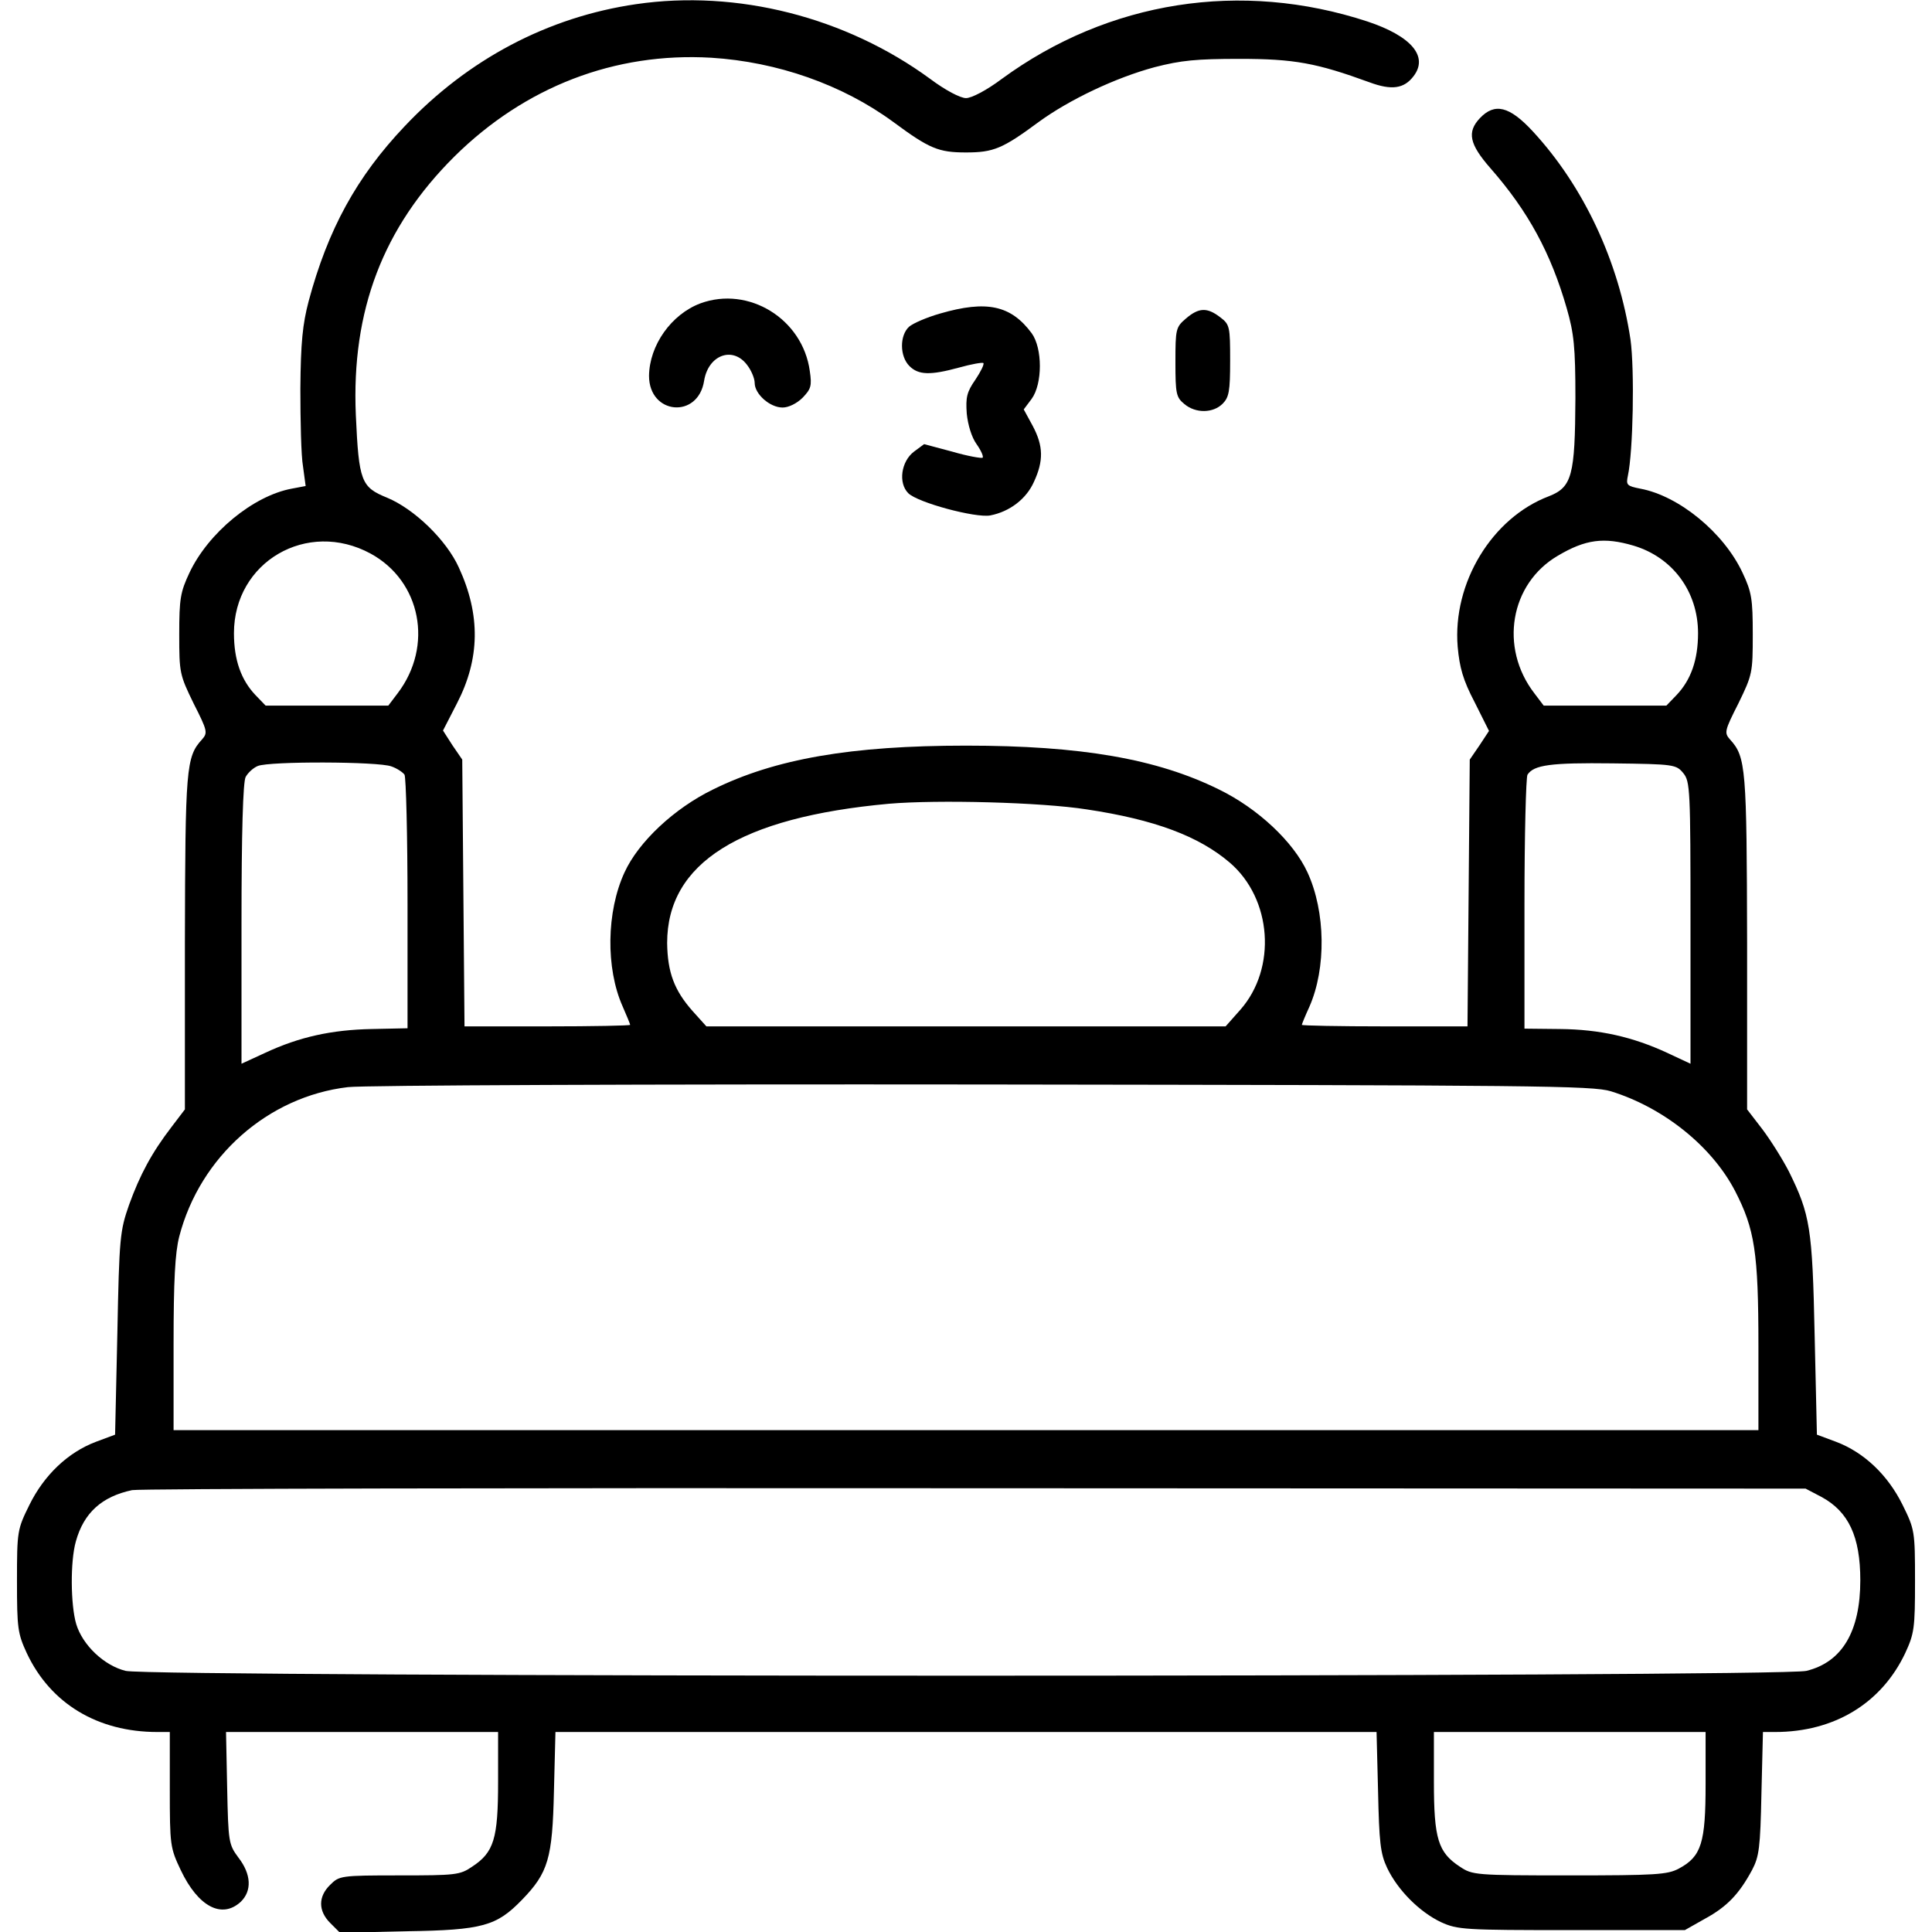 <?xml version="1.0" standalone="no"?>
<!DOCTYPE svg PUBLIC "-//W3C//DTD SVG 20010904//EN"
 "http://www.w3.org/TR/2001/REC-SVG-20010904/DTD/svg10.dtd">
<svg version="1.0" xmlns="http://www.w3.org/2000/svg"
 width="512pt" height="512pt" viewBox="0 0 512 512"
 preserveAspectRatio="xMidYMid meet">

<g transform="translate(0,512) scale(0.1,-0.1)"
fill="#000000" stroke="none">
<path d="M1686 5109 c-234 -34 -446 -146 -614 -324 -127 -134 -203 -273 -254
-463 -16 -61 -21 -109 -22 -232 0 -85 2 -178 7 -206 l7 -52 -37 -7 c-102 -19
-221 -117 -271 -223 -24 -51 -27 -69 -27 -163 0 -102 1 -107 38 -183 37 -73
38 -78 22 -96 -42 -46 -44 -76 -45 -537 l0 -443 -35 -46 c-53 -69 -84 -127
-113 -207 -24 -69 -26 -85 -31 -341 l-6 -268 -51 -19 c-74 -28 -137 -88 -176
-167 -32 -65 -33 -69 -33 -202 0 -125 2 -139 26 -191 63 -134 188 -209 346
-209 l33 0 0 -152 c0 -148 1 -155 29 -214 46 -97 109 -130 159 -84 30 29 28
73 -6 117 -26 35 -27 41 -30 185 l-3 148 360 0 361 0 0 -132 c0 -151 -11 -187
-69 -225 -32 -22 -44 -23 -193 -23 -155 0 -159 -1 -183 -25 -32 -31 -32 -69 0
-101 l26 -26 177 4 c201 3 238 14 305 83 70 72 81 110 85 288 l4 157 1088 0
1088 0 4 -157 c3 -135 6 -165 24 -203 28 -59 86 -117 143 -144 44 -20 62 -21
346 -21 l300 0 53 30 c59 32 91 66 125 129 19 36 22 59 25 204 l4 162 32 0
c157 0 282 76 345 209 24 52 26 66 26 191 0 133 -1 137 -33 202 -39 79 -102
139 -176 167 l-51 19 -6 263 c-6 286 -12 320 -68 434 -17 33 -49 84 -71 113
l-40 52 0 443 c-1 461 -3 491 -45 537 -16 18 -15 23 22 96 37 76 38 81 38 183
0 94 -3 112 -27 163 -50 107 -169 204 -271 223 -36 7 -38 10 -33 34 14 64 18
281 7 361 -31 207 -124 406 -259 552 -62 67 -101 76 -140 35 -35 -37 -28 -69
28 -133 100 -114 160 -225 202 -371 19 -66 23 -102 23 -238 -1 -205 -9 -236
-70 -260 -151 -57 -256 -230 -242 -399 5 -55 14 -88 45 -147 l38 -76 -25 -38
-26 -38 -3 -354 -3 -353 -219 0 c-121 0 -220 2 -220 4 0 2 9 24 20 48 45 102
43 252 -5 356 -37 81 -132 170 -235 220 -164 81 -365 116 -670 116 -305 0
-506 -35 -670 -116 -103 -50 -198 -139 -235 -220 -48 -104 -50 -254 -5 -355
11 -25 20 -47 20 -49 0 -2 -99 -4 -220 -4 l-219 0 -3 353 -3 354 -26 38 -25
39 37 72 c61 118 63 234 5 360 -33 73 -118 155 -190 185 -69 28 -75 43 -83
219 -12 277 72 497 261 685 187 185 425 277 681 262 175 -11 347 -71 482 -170
96 -71 120 -81 193 -81 73 0 97 10 193 81 81 59 203 117 307 145 70 18 110 22
225 22 145 0 204 -11 344 -62 59 -22 92 -17 117 16 40 52 -5 106 -122 145
-335 110 -686 55 -969 -152 -40 -30 -80 -51 -95 -51 -15 0 -55 21 -95 51 -224
164 -512 237 -779 198z m-704 -1456 c134 -73 167 -245 72 -370 l-25 -33 -163
0 -162 0 -27 28 c-38 40 -57 93 -57 164 0 189 194 302 362 211z m3347 21 c104
-31 171 -122 171 -232 0 -71 -19 -124 -57 -164 l-27 -28 -162 0 -163 0 -25 33
c-93 121 -64 290 62 364 74 44 123 50 201 27z m-3292 -585 c15 -5 31 -16 35
-22 4 -7 8 -160 8 -342 l0 -330 -94 -2 c-107 -2 -193 -21 -283 -63 l-63 -29 0
370 c0 243 4 377 11 390 6 11 20 24 32 29 31 13 320 12 354 -1z m3424 -18 c18
-22 19 -44 19 -397 l0 -373 -62 29 c-91 42 -178 62 -284 63 l-94 1 0 331 c0
181 4 335 8 342 17 26 62 32 225 30 164 -2 169 -3 188 -26z m-1581 -96 c180
-27 297 -71 379 -141 112 -96 125 -280 28 -390 l-39 -44 -688 0 -688 0 -36 40
c-49 55 -67 103 -68 181 0 212 193 333 588 369 129 11 403 4 524 -15z m1389
-747 c139 -43 267 -145 329 -264 52 -101 62 -162 62 -411 l0 -223 -2100 0
-2100 0 0 228 c0 169 4 242 15 285 55 212 235 371 447 396 40 5 798 8 1683 7
1468 -2 1615 -3 1664 -18z m558 -1075 c72 -39 103 -105 103 -221 0 -135 -48
-217 -143 -240 -66 -17 -4388 -17 -4454 0 -57 14 -114 68 -131 124 -15 51 -16
166 -1 219 21 76 69 119 149 136 19 4 1025 6 2235 5 l2200 -1 42 -22z m-307
-761 c0 -156 -11 -192 -71 -224 -30 -16 -61 -18 -290 -18 -250 0 -257 1 -290
23 -58 38 -69 74 -69 225 l0 132 360 0 360 0 0 -138z"/>
<path d="M1856 4316 c-77 -29 -135 -111 -136 -192 0 -103 130 -115 146 -13 11
68 75 92 113 43 12 -15 21 -37 21 -49 0 -29 40 -65 74 -65 16 0 38 11 53 26
22 23 25 31 19 71 -19 138 -162 226 -290 179z"/>
<path d="M2491 4289 c-35 -10 -72 -26 -82 -35 -25 -23 -25 -78 1 -104 24 -24
55 -25 132 -4 32 9 61 14 64 12 3 -3 -7 -23 -21 -44 -23 -33 -26 -47 -23 -90
3 -30 13 -63 26 -81 12 -17 19 -33 16 -36 -3 -2 -39 4 -80 16 l-75 20 -27 -20
c-34 -26 -42 -83 -15 -110 25 -25 178 -66 217 -59 52 10 96 44 116 89 26 56
25 95 -3 148 l-24 44 21 28 c29 40 29 134 0 174 -55 74 -119 88 -243 52z"/>
<path d="M3143 4276 c-27 -23 -28 -28 -28 -116 0 -84 2 -93 24 -111 30 -25 76
-24 101 1 17 17 20 33 20 114 0 90 -1 96 -26 115 -35 27 -57 26 -91 -3z"/>
</g>
</svg>
